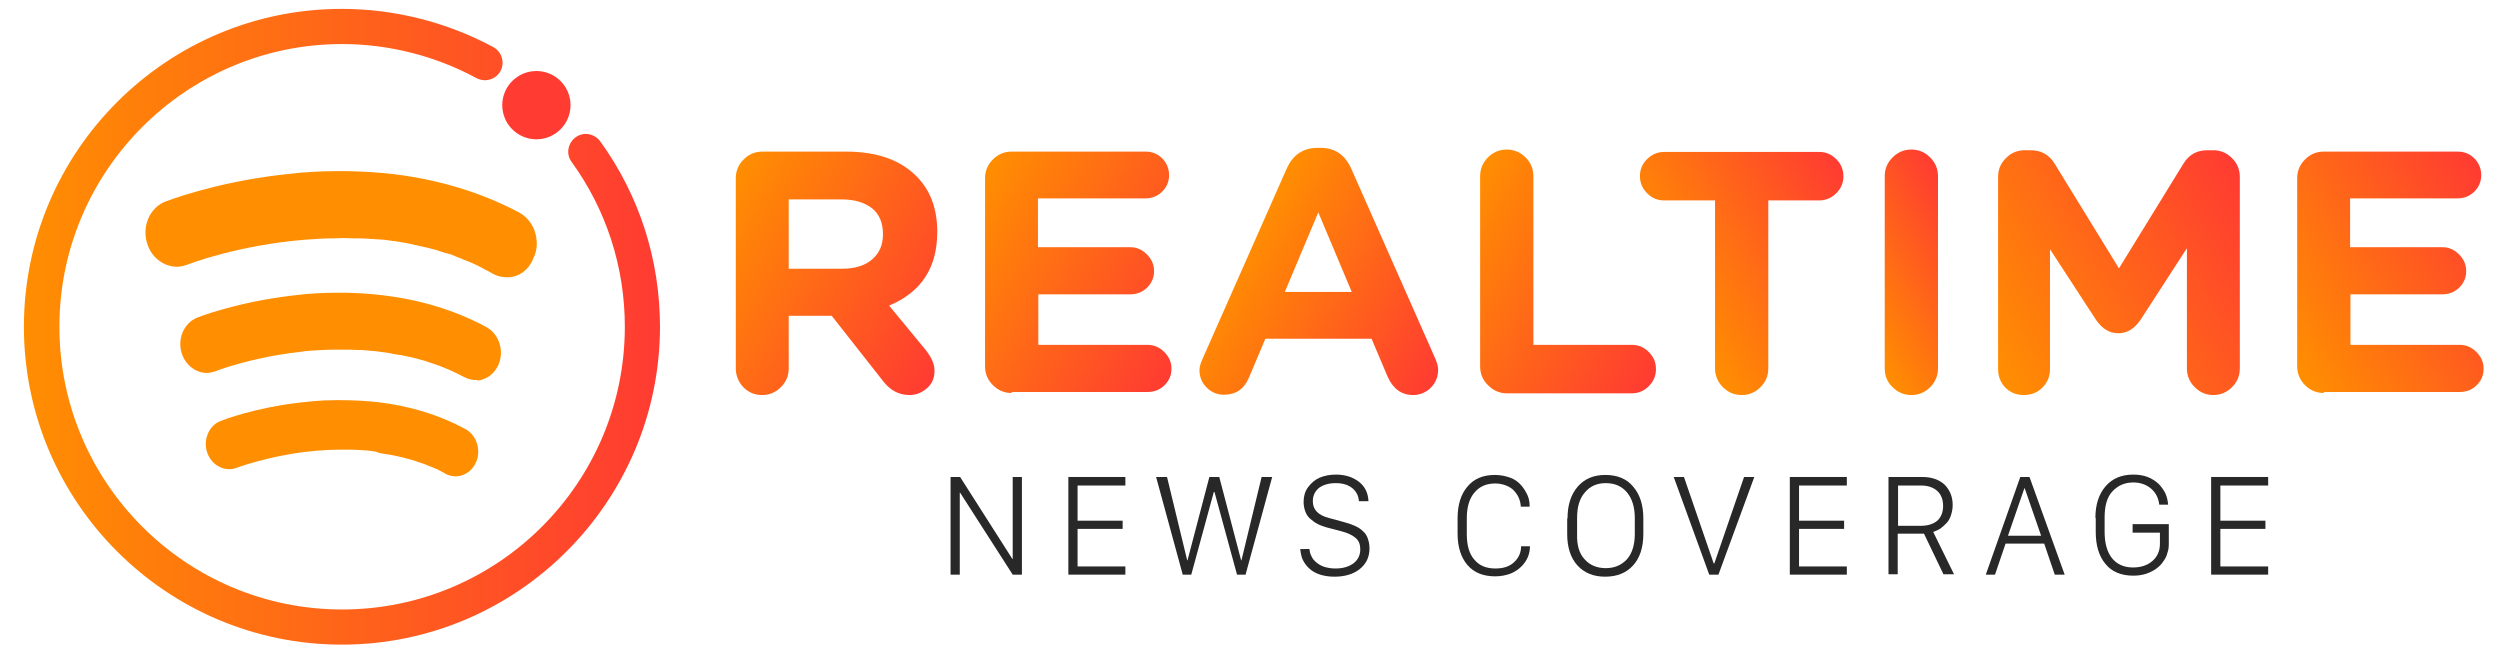 <?xml version="1.0" encoding="utf-8"?>
<!-- Generator: Adobe Illustrator 17.1.0, SVG Export Plug-In . SVG Version: 6.00 Build 0)  -->
<!DOCTYPE svg PUBLIC "-//W3C//DTD SVG 1.1//EN" "http://www.w3.org/Graphics/SVG/1.1/DTD/svg11.dtd">
<svg version="1.1" id="Camada_1" xmlns="http://www.w3.org/2000/svg" xmlns:xlink="http://www.w3.org/1999/xlink" x="0px" y="0px"
	 width="732.2px" height="194.2px" viewBox="0 0 732.2 194.2" enable-background="new 0 0 732.2 194.2" xml:space="preserve">
<path fill="#FF8E01" d="M108.9,132.1c-0.6-0.1-1.2-0.1-1.8-0.2l-0.3,0c-0.5,0-1-0.1-1.6-0.1l-0.2,0c-0.6,0-1.2-0.1-1.7-0.1l-0.2,0
	c-0.5,0-1,0-1.5,0l-0.2,0c-0.6,0-1.1,0-1.7,0c-2.3,0-4.6,0.1-6.9,0.3c-1,0.1-2,0.2-3,0.3c-11.8,1.4-20.4,4.7-20.5,4.7
	c-0.6,0.2-1.2,0.4-1.7,0.4c-3,0.2-5.8-1.7-6.9-4.8c-1.3-3.8,0.5-8,3.9-9.3c1-0.4,10.2-3.9,23.3-5.4c1.3-0.1,2.5-0.3,3.8-0.4
	c2.2-0.2,4.3-0.3,6.5-0.3l0,0l1.4,0c3.8,0,7.6,0.2,11.2,0.6c9.2,1.1,17.8,3.7,25.4,7.8c3.1,1.6,4.6,5.5,3.5,9.1
	c-0.1,0.2-0.2,0.5-0.3,0.7c-1,2.3-3.1,3.9-5.5,4.1c-1.2,0.1-2.4-0.2-3.4-0.7l-0.1-0.1c-0.5-0.3-1-0.5-1.5-0.8
	c-0.2-0.1-0.4-0.2-0.5-0.3c-0.5-0.2-0.9-0.4-1.4-0.6l-0.3-0.1c-0.6-0.2-1.1-0.5-1.7-0.7l-0.5-0.2c-0.5-0.2-0.9-0.3-1.4-0.5l-0.4-0.1
	c-0.6-0.2-1.1-0.4-1.7-0.6l-0.4-0.1c-0.5-0.1-0.9-0.3-1.4-0.4l-0.4-0.1c-0.6-0.2-1.2-0.3-1.7-0.4l-0.3-0.1c-0.5-0.1-1-0.2-1.5-0.3
	l-0.4-0.1c-0.6-0.1-1.2-0.2-1.8-0.3c-0.6-0.1-1.2-0.2-1.8-0.3l-0.4-0.1C110.1,132.2,109.5,132.2,108.9,132.1"/>
<path fill="#FF8E01" d="M149.1,81.2c-1.6,0.1-3.2-0.2-4.7-1l-0.5-0.3c-0.4-0.2-0.8-0.4-1.1-0.6c-0.2-0.1-0.4-0.2-0.7-0.3l-0.1-0.1
	c-0.3-0.2-0.6-0.3-0.9-0.5c-0.3-0.1-0.5-0.2-0.8-0.4c-0.3-0.2-0.7-0.3-1-0.5c-0.3-0.1-0.6-0.3-0.9-0.4c-0.5-0.2-0.9-0.4-1.4-0.6
	c-0.2-0.1-0.8-0.3-0.8-0.3c-0.3-0.1-0.6-0.2-0.9-0.4c-0.3-0.1-0.5-0.2-0.8-0.3c-0.3-0.1-0.7-0.2-1-0.4c0,0-0.6-0.2-0.7-0.3
	c-0.5-0.2-1-0.4-1.6-0.5c-0.2-0.1-0.4-0.1-0.6-0.2l-0.2,0c-0.3-0.1-0.6-0.2-0.9-0.3c-0.3-0.1-0.6-0.2-0.9-0.3
	c-0.3-0.1-0.6-0.2-0.9-0.3c0,0-0.6-0.2-0.8-0.2c-0.5-0.1-1-0.3-1.5-0.4c-0.2,0-0.9-0.2-0.9-0.2c-0.3-0.1-0.6-0.1-0.9-0.2
	c-0.3-0.1-0.6-0.1-0.9-0.2c-0.3-0.1-0.9-0.2-0.9-0.2c-0.3-0.1-0.6-0.1-0.9-0.2c-0.2,0-0.8-0.2-0.8-0.2c-0.6-0.1-1.1-0.2-1.6-0.3
	l-0.7-0.1c-0.3-0.1-0.7-0.1-1-0.2l-0.7-0.1c-0.3-0.1-0.7-0.1-1-0.1l-0.5-0.1c-0.7-0.1-1.5-0.2-2.2-0.3l-0.4,0
	c-0.4,0-0.8-0.1-1.1-0.1l-0.5,0c-0.4,0-0.8-0.1-1.2-0.1l-0.3,0c-1.3-0.1-2.6-0.2-4-0.2l-0.2,0c-0.4,0-0.9,0-1.3,0
	c-1.8-0.1-3.7-0.1-5.6,0c-2.7,0-5.6,0.2-8.4,0.4c-19.8,1.6-34.3,7.2-34.5,7.3c-0.8,0.3-1.6,0.5-2.4,0.6c-4,0.3-7.9-2.3-9.3-6.5
	c-1.8-5.1,0.6-10.8,5.3-12.6c0.6-0.2,14.2-5.5,33.7-7.8c1.8-0.2,3.7-0.4,5.5-0.6c9.5-0.8,18.8-0.6,27.6,0.4
	c13.3,1.6,25.7,5.4,36.7,11.2c3,1.6,5,4.8,5.2,8.5c0.1,1.3-0.1,2.6-0.5,3.8c-0.1,0.3-0.2,0.6-0.4,0.9
	C155.1,78.8,152.3,81,149.1,81.2z"/>
<path fill="#FF8E01" d="M139.7,111.3c0,0-0.1,0-0.1,0c-0.1,0-0.1,0-0.2,0l-0.1,0c-0.1,0-0.1,0-0.2,0l-0.1,0c-1-0.1-2-0.3-2.9-0.8
	c-0.7-0.3-1.4-0.7-2.2-1.1l-0.4-0.2c-1.4-0.7-2.9-1.3-4.4-1.9l-0.5-0.2c-1.4-0.5-2.9-1-4.4-1.5l-0.5-0.1c-0.7-0.2-1.4-0.4-2.1-0.6
	l-0.1,0c-0.7-0.2-1.5-0.4-2.2-0.5l-0.5-0.1c-0.7-0.2-1.4-0.3-2.1-0.4l-0.1,0c-0.8-0.1-1.5-0.3-2.2-0.4l-0.5-0.1
	c-0.7-0.1-1.4-0.2-2.1-0.3l0,0c-0.8-0.1-1.5-0.2-2.2-0.3l-0.4,0c-0.7-0.1-1.4-0.1-2.1-0.2c-0.7-0.1-1.5-0.1-2.2-0.1l-0.3,0
	c-1.4-0.1-2.8-0.1-4.2-0.1l-0.1,0c-0.7,0-1.4,0-2.1,0l-0.5,0c-2.2,0-4.4,0.2-6.7,0.3c-1.2,0.1-2.4,0.2-3.5,0.4
	c-13.9,1.6-23.9,5.4-24.3,5.6c-0.6,0.2-1.3,0.4-2,0.5c-3.4,0.3-6.7-2-7.9-5.5c-1.5-4.3,0.5-9.1,4.5-10.7c0.5-0.2,11.6-4.5,27.5-6.4
	c1.5-0.2,3-0.3,4.5-0.5c7.8-0.6,15.3-0.5,22.5,0.4c10.9,1.3,21,4.4,30,9.2c0.7,0.4,1.3,0.8,1.9,1.4c2.3,2.3,3.1,5.8,2.1,8.9
	c-0.1,0.3-0.2,0.5-0.3,0.8c-1.2,2.7-3.5,4.4-6.3,4.7l0,0C140,111.3,139.9,111.3,139.7,111.3"/>
<g>
	<linearGradient id="SVGID_1_" gradientUnits="userSpaceOnUse" x1="208.458" y1="62.226" x2="278.244" y2="102.517">
		<stop  offset="0" style="stop-color:#FF8E01"/>
		<stop  offset="1" style="stop-color:#FF3B32"/>
	</linearGradient>
	<path fill="url(#SVGID_1_)" d="M215.5,107.9V52.2c0-2.2,0.8-4,2.3-5.5c1.5-1.5,3.3-2.3,5.5-2.3h24.5c9,0,15.8,2.4,20.6,7.2
		c4,4,6.1,9.4,6.1,16.2v0.2c0,10.4-4.7,17.6-14.1,21.5l10.8,13.1c1.7,2.2,2.5,4.1,2.5,6c0,2.1-0.7,3.8-2.2,5.1c-1.5,1.3-3.2,2-5.1,2
		c-3,0-5.6-1.3-7.7-4l-15.1-19.2H231v15.4c0,2.2-0.8,4-2.3,5.5c-1.5,1.5-3.3,2.3-5.5,2.3c-2.2,0-4-0.8-5.5-2.3
		C216.3,111.9,215.5,110,215.5,107.9z M231,78.7h15.7c3.7,0,6.6-0.9,8.7-2.7c2.1-1.8,3.2-4.2,3.2-7.3v-0.2c0-3.3-1.1-5.8-3.2-7.5
		c-2.2-1.7-5.1-2.6-9-2.6H231V78.7z"/>
	<linearGradient id="SVGID_2_" gradientUnits="userSpaceOnUse" x1="282.447" y1="60.498" x2="349.248" y2="99.066">
		<stop  offset="0" style="stop-color:#FF8E01"/>
		<stop  offset="1" style="stop-color:#FF3B32"/>
	</linearGradient>
	<path fill="url(#SVGID_2_)" d="M296.3,115.1c-2.2,0-4-0.8-5.5-2.3c-1.5-1.5-2.3-3.3-2.3-5.5V52.2c0-2.2,0.8-4,2.3-5.5
		c1.5-1.5,3.3-2.3,5.5-2.3h39.2c2,0,3.6,0.7,4.9,2c1.3,1.3,2,3,2,4.9c0,1.9-0.7,3.5-2,4.8c-1.3,1.3-3,2-4.9,2h-31.5v14.3h27
		c1.9,0,3.5,0.7,4.9,2.1c1.4,1.4,2.1,3,2.1,4.9c0,1.9-0.7,3.5-2,4.8c-1.3,1.3-3,2-4.9,2h-27v14.8h32c1.9,0,3.5,0.7,4.9,2.1
		c1.4,1.4,2.1,3,2.1,4.9c0,1.9-0.7,3.5-2,4.8c-1.3,1.3-3,2-4.9,2H296.3z"/>
	<linearGradient id="SVGID_3_" gradientUnits="userSpaceOnUse" x1="362.798" y1="73.572" x2="422.544" y2="108.066">
		<stop  offset="0" style="stop-color:#FF8E01"/>
		<stop  offset="1" style="stop-color:#FF3B32"/>
	</linearGradient>
	<path fill="url(#SVGID_3_)" d="M351.3,108.4c0-0.9,0.3-2,0.9-3.3l24.6-55.6c1.8-4.1,4.8-6.2,9.1-6.2h0.9c4.2,0,7.2,2.1,9,6.2
		l24.6,55.6c0.5,1.2,0.8,2.3,0.8,3.1c0,2.1-0.7,3.9-2.1,5.3c-1.4,1.4-3.2,2.2-5.2,2.2c-3.4,0-5.9-1.8-7.5-5.4l-4.7-11.1h-31.1
		l-4.9,11.6c-1.4,3.2-3.8,4.8-7.2,4.8c-2,0-3.7-0.7-5.1-2.1C352,112.1,351.3,110.4,351.3,108.4z M376.3,85.5h19.6l-9.8-23.3
		L376.3,85.5z"/>
	<linearGradient id="SVGID_4_" gradientUnits="userSpaceOnUse" x1="422.417" y1="68.56" x2="487.153" y2="105.936">
		<stop  offset="0" style="stop-color:#FF8E01"/>
		<stop  offset="1" style="stop-color:#FF3B32"/>
	</linearGradient>
	<path fill="url(#SVGID_4_)" d="M433.5,107.3V51.6c0-2.2,0.8-4,2.3-5.5c1.5-1.5,3.3-2.3,5.5-2.3c2.2,0,4,0.8,5.5,2.3
		c1.5,1.5,2.3,3.3,2.3,5.5v49.4h28.8c2,0,3.6,0.7,5,2.1c1.4,1.4,2.1,3,2.1,5c0,2-0.7,3.6-2.1,5c-1.4,1.4-3,2.1-5,2.1h-36.5
		c-2.2,0-4-0.8-5.5-2.3C434.2,111.3,433.5,109.4,433.5,107.3z"/>
	<linearGradient id="SVGID_5_" gradientUnits="userSpaceOnUse" x1="488.457" y1="86.026" x2="542.845" y2="54.625">
		<stop  offset="0" style="stop-color:#FF8E01"/>
		<stop  offset="1" style="stop-color:#FF3B32"/>
	</linearGradient>
	<path fill="url(#SVGID_5_)" d="M502.3,107.9V58.7h-14.9c-2,0-3.6-0.7-5-2.1c-1.4-1.4-2.1-3.1-2.1-5c0-2,0.7-3.6,2.1-5
		c1.4-1.4,3.1-2.1,5-2.1h45.4c2,0,3.6,0.7,5,2.1c1.4,1.4,2.1,3.1,2.1,5c0,2-0.7,3.6-2.1,5c-1.4,1.4-3.1,2.1-5,2.1h-14.9v49.2
		c0,2.2-0.8,4-2.3,5.5c-1.5,1.5-3.3,2.3-5.5,2.3c-2.2,0-4-0.8-5.5-2.3C503.1,111.9,502.3,110,502.3,107.9z"/>
	<linearGradient id="SVGID_6_" gradientUnits="userSpaceOnUse" x1="540.808" y1="90.669" x2="578.709" y2="68.787">
		<stop  offset="0" style="stop-color:#FF8E01"/>
		<stop  offset="1" style="stop-color:#FF3B32"/>
	</linearGradient>
	<path fill="url(#SVGID_6_)" d="M552,107.9V51.6c0-2.2,0.8-4,2.3-5.5c1.5-1.5,3.3-2.3,5.5-2.3c2.2,0,4,0.8,5.5,2.3
		c1.5,1.5,2.3,3.3,2.3,5.5v56.3c0,2.2-0.8,4-2.3,5.5c-1.5,1.5-3.3,2.3-5.5,2.3c-2.2,0-4-0.8-5.5-2.3C552.7,111.9,552,110,552,107.9z
		"/>
	<linearGradient id="SVGID_7_" gradientUnits="userSpaceOnUse" x1="580.901" y1="102.712" x2="660.112" y2="56.979">
		<stop  offset="0" style="stop-color:#FF8E01"/>
		<stop  offset="1" style="stop-color:#FF3B32"/>
	</linearGradient>
	<path fill="url(#SVGID_7_)" d="M585.2,108.1V51.8c0-2.2,0.8-4,2.3-5.5c1.5-1.5,3.3-2.3,5.5-2.3h1.7c3.1,0,5.5,1.3,7.1,4l18.8,30.6
		l18.9-30.7c1.6-2.6,3.9-3.9,7-3.9h1.7c2.2,0,4,0.8,5.5,2.3c1.5,1.5,2.3,3.3,2.3,5.5v56.1c0,2.2-0.8,4-2.3,5.5
		c-1.5,1.5-3.3,2.3-5.5,2.3c-2.1,0-3.9-0.8-5.4-2.3c-1.5-1.5-2.3-3.3-2.3-5.5V72.7l-13.6,21c-1.8,2.6-3.9,3.9-6.5,3.9
		c-2.6,0-4.7-1.3-6.5-3.9L600.4,73v35.1c0,2.1-0.7,3.9-2.2,5.4c-1.5,1.5-3.3,2.2-5.5,2.2c-2.1,0-3.9-0.7-5.4-2.2
		C585.9,112,585.2,110.2,585.2,108.1z"/>
	<linearGradient id="SVGID_8_" gradientUnits="userSpaceOnUse" x1="666.852" y1="99.067" x2="733.269" y2="60.721">
		<stop  offset="0" style="stop-color:#FF8E01"/>
		<stop  offset="1" style="stop-color:#FF3B32"/>
	</linearGradient>
	<path fill="url(#SVGID_8_)" d="M680.6,115.1c-2.2,0-4-0.8-5.5-2.3c-1.5-1.5-2.3-3.3-2.3-5.5V52.2c0-2.2,0.8-4,2.3-5.5
		c1.5-1.5,3.3-2.3,5.5-2.3h39.2c2,0,3.6,0.7,4.9,2c1.3,1.3,2,3,2,4.9c0,1.9-0.7,3.5-2,4.8c-1.3,1.3-3,2-4.9,2h-31.5v14.3h27
		c1.9,0,3.5,0.7,4.9,2.1c1.4,1.4,2.1,3,2.1,4.9c0,1.9-0.7,3.5-2,4.8c-1.3,1.3-3,2-4.9,2h-27v14.8h32c1.9,0,3.5,0.7,4.9,2.1
		c1.4,1.4,2.1,3,2.1,4.9c0,1.9-0.7,3.5-2,4.8c-1.3,1.3-3,2-4.9,2H680.6z"/>
</g>
<g>
	<linearGradient id="SVGID_9_" gradientUnits="userSpaceOnUse" x1="7.002" y1="95.726" x2="193.206" y2="95.726">
		<stop  offset="0" style="stop-color:#FF8E01"/>
		<stop  offset="1" style="stop-color:#FF3B32"/>
	</linearGradient>
	<path fill="url(#SVGID_9_)" d="M100.1,188.8C48.8,188.8,7,147.1,7,95.7S48.8,2.6,100.1,2.6c15.5,0,30.8,3.9,44.4,11.2
		c2.5,1.4,3.4,4.5,2.1,7c-1.4,2.5-4.5,3.4-7,2.1c-12-6.5-25.7-10-39.4-10c-45.6,0-82.8,37.1-82.8,82.8s37.1,82.8,82.8,82.8
		s82.8-37.1,82.8-82.8c0-17.5-5.4-34.2-15.6-48.3c-1.7-2.3-1.1-5.5,1.2-7.2c2.3-1.7,5.5-1.1,7.2,1.2c11.5,15.9,17.5,34.7,17.5,54.4
		C193.2,147.1,151.4,188.8,100.1,188.8z"/>
	<circle fill="#FF3B32" cx="157.1" cy="30.8" r="10"/>
</g>
<g>
	<path fill="#282828" d="M278.5,139.7h2.7l15.3,24h0.1v-24h2.7v28.6h-2.7l-15.4-24h-0.1v24h-2.7V139.7z"/>
	<path fill="#282828" d="M312.9,139.7h16.7v2.5h-14v10.3h13.2v2.4h-13.2v11h14v2.4h-16.7V139.7z"/>
	<path fill="#282828" d="M341.8,139.7l5.9,24.4h0.1l6.4-24.4h2.9l6.4,24.4h0.1l5.9-24.4h3.1l-7.8,28.6h-2.5l-6.6-24.2h-0.2
		l-6.6,24.2h-2.5l-7.8-28.6H341.8z"/>
	<path fill="#282828" d="M383.5,160.8c0.1,0.7,0.2,1.4,0.6,2.1c0.3,0.7,0.8,1.3,1.4,1.8c0.6,0.5,1.4,1,2.3,1.3
		c1,0.3,2.1,0.5,3.3,0.5c2.2,0,3.9-0.5,5.3-1.5c1.3-1,2-2.4,2-4.1c0-1.4-0.4-2.5-1.3-3.3c-0.9-0.8-2.3-1.5-4.2-2l-4.6-1.2
		c-0.9-0.3-1.8-0.6-2.5-1c-0.8-0.4-1.4-0.9-2.1-1.5s-1.1-1.3-1.4-2.1c-0.3-0.8-0.5-1.8-0.5-2.8c0-1.6,0.4-3.1,1.3-4.3
		c0.9-1.2,2-2.2,3.4-2.8c1.4-0.6,3-0.9,4.8-0.9c2.6,0,4.9,0.7,6.7,2.1c1.8,1.4,2.7,3.3,2.8,5.7H398c-0.1-1.5-0.7-2.8-1.9-3.8
		c-1.2-1-2.8-1.5-4.9-1.5c-2,0-3.7,0.5-4.9,1.4c-1.2,1-1.8,2.3-1.8,3.9c0,2.5,1.6,4.1,4.7,4.9l4.4,1.2c1.2,0.3,2.3,0.7,3.2,1.1
		c0.9,0.4,1.7,0.9,2.3,1.5c0.7,0.6,1.2,1.3,1.5,2.2s0.5,1.8,0.5,2.9c0,2.6-1,4.6-2.9,6.1s-4.4,2.2-7.4,2.2c-1.4,0-2.7-0.2-3.8-0.5
		s-2.1-0.8-2.8-1.3c-0.7-0.5-1.4-1.2-1.9-1.9c-0.5-0.7-0.9-1.5-1.1-2.2s-0.3-1.5-0.4-2.2H383.5z"/>
	<path fill="#282828" d="M426.9,151.7c0-3.9,1-7,2.9-9.2c1.9-2.3,4.6-3.4,8-3.4c1.6,0,3.1,0.3,4.5,0.8s2.4,1.3,3.2,2.2
		c0.8,0.9,1.4,1.9,1.9,3s0.6,2.2,0.6,3.3v0h-2.6c0-0.8-0.2-1.6-0.5-2.4c-0.3-0.8-0.8-1.5-1.4-2.2c-0.6-0.7-1.4-1.2-2.4-1.6
		c-1-0.4-2.1-0.6-3.2-0.6c-2.6,0-4.6,0.9-6.1,2.7s-2.2,4.3-2.2,7.5v4.7c0,3.2,0.7,5.7,2.2,7.4c1.5,1.8,3.5,2.6,6.2,2.6
		c2.3,0,4.2-0.6,5.5-1.9c1.3-1.2,2-2.8,2-4.6h2.6v0c0,1-0.2,2.1-0.6,3.1c-0.4,1-1.1,2-1.9,2.8s-1.9,1.6-3.2,2.1s-2.9,0.8-4.5,0.8
		c-3.5,0-6.2-1.1-8.1-3.3c-1.9-2.2-2.9-5.3-2.9-9.2V151.7z"/>
	<path fill="#282828" d="M459.1,151.8c0-3.9,1-7,3-9.3c2-2.3,4.7-3.4,8.1-3.4c3.4,0,6.2,1.1,8.1,3.4c2,2.3,3,5.4,3,9.3v4.6
		c0,3.9-1,7-3,9.2c-2,2.2-4.7,3.3-8.2,3.3c-3.4,0-6.1-1.1-8.1-3.3s-3-5.3-3-9.2V151.8z M464.1,163.8c1.5,1.7,3.6,2.6,6.2,2.6
		c2.6,0,4.6-0.9,6.2-2.6c1.5-1.7,2.3-4.2,2.3-7.4v-4.7c0-3.2-0.8-5.7-2.3-7.5s-3.6-2.7-6.2-2.7s-4.6,0.9-6.1,2.7
		c-1.6,1.8-2.3,4.3-2.3,7.5v4.7C461.8,159.6,462.5,162.1,464.1,163.8z"/>
	<path fill="#282828" d="M493.2,139.7l8.7,25.3h0.2l8.7-25.3h3l-10.5,28.6h-2.7l-10.4-28.6H493.2z"/>
	<path fill="#282828" d="M524.2,139.7h16.7v2.5h-14v10.3h13.2v2.4h-13.2v11h14v2.4h-16.7V139.7z"/>
	<path fill="#282828" d="M553.1,139.7h9.9c2.8,0,5,0.8,6.6,2.3c1.5,1.6,2.3,3.5,2.3,5.9c0,1.1-0.2,2.1-0.5,3
		c-0.3,0.9-0.7,1.7-1.3,2.3s-1.1,1.1-1.8,1.6c-0.6,0.4-1.3,0.7-2.1,1l6.1,12.4h-3.1l-5.7-11.9h-7.7v11.9h-2.7V139.7z M562.5,154
		c2.1,0,3.7-0.5,4.9-1.5c1.1-1,1.7-2.5,1.7-4.3c0-1.9-0.6-3.4-1.7-4.4s-2.7-1.6-4.7-1.6h-6.8V154H562.5z"/>
	<path fill="#282828" d="M591.7,139.7h2.7l10.3,28.6h-2.9l-3.1-9.1h-11.3l-3.1,9.1h-2.7L591.7,139.7z M597.8,156.9L593,143h-0.1
		l-4.8,13.9H597.8z"/>
	<path fill="#282828" d="M613.7,151.7c0-3.9,1-7,3-9.3c2-2.3,4.7-3.4,8.1-3.4c1.5,0,2.9,0.2,4.2,0.7c1.3,0.5,2.3,1.2,3.2,2
		c0.8,0.8,1.5,1.8,2,2.8c0.5,1.1,0.7,2.2,0.8,3.3h-2.6c-0.2-1.9-1-3.5-2.4-4.7c-1.4-1.2-3.2-1.8-5.2-1.8c-2.5,0-4.5,0.9-6.1,2.6
		s-2.3,4.3-2.3,7.6v4.3c0,3.2,0.7,5.8,2.1,7.6s3.5,2.8,6.2,2.8c2.3,0,4.2-0.6,5.7-1.9c1.4-1.2,2.2-2.9,2.2-5v-3.3h-8v-2.5h10.6v5.8
		c0,0.9-0.1,1.8-0.4,2.6c-0.2,0.9-0.6,1.7-1.2,2.5c-0.5,0.8-1.2,1.5-2,2.1c-0.8,0.6-1.8,1.1-2.9,1.5c-1.2,0.4-2.5,0.6-3.9,0.6
		c-3.6,0-6.4-1.2-8.2-3.5c-1.9-2.3-2.8-5.4-2.8-9.4V151.7z"/>
	<path fill="#282828" d="M647.6,139.7h16.7v2.5h-14v10.3h13.2v2.4h-13.2v11h14v2.4h-16.7V139.7z"/>
</g>
</svg>
